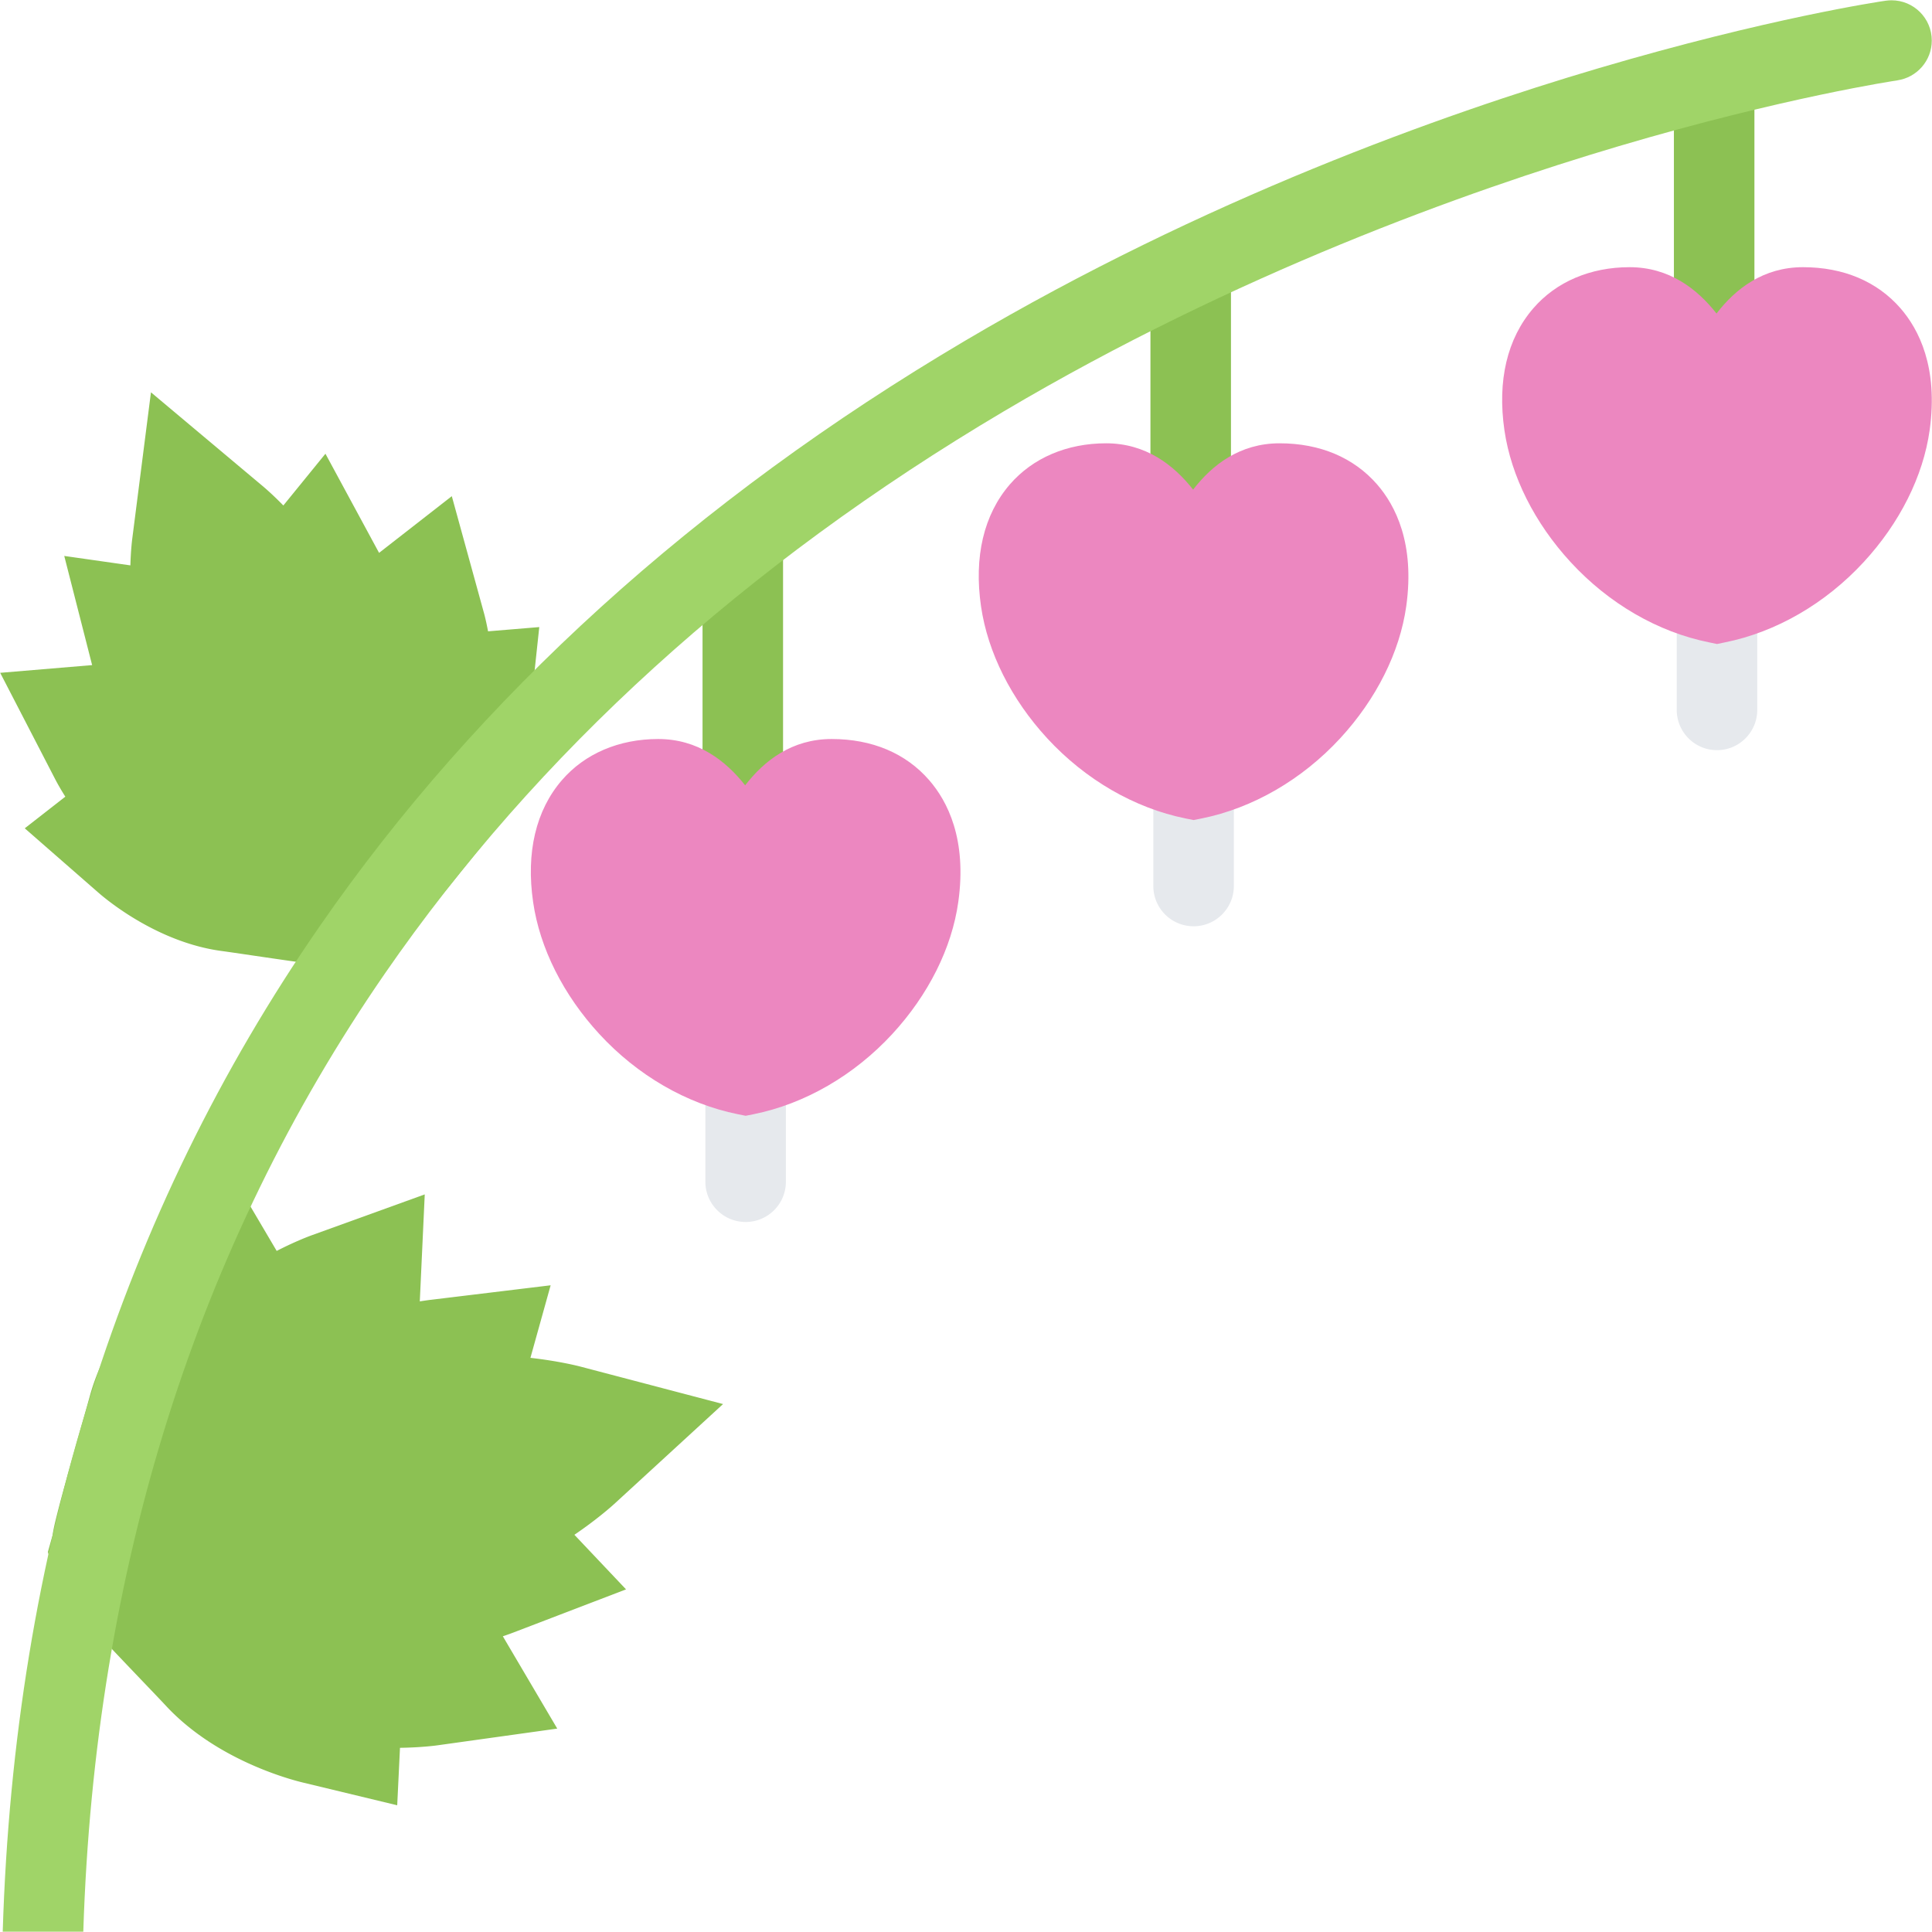 <svg t="1714478815506" class="icon" viewBox="0 0 1024 1024" version="1.1" xmlns="http://www.w3.org/2000/svg" p-id="1010" width="200" height="200"><path d="M372.362 286.38h42.674v133.552h-42.674zM887.206 54.826h42.674v115.028h-42.674zM609.758 148.174h42.676v115.028h-42.676z" fill="#8CC153" p-id="1011"></path><path d="M888.706 304.906v71.354c0 11.778 9.56 21.338 21.338 21.338s21.336-9.56 21.336-21.338v-71.354h-42.674zM611.29 469.608a21.326 21.326 0 0 0 21.338 21.336c11.778 0 21.338-9.558 21.338-21.336v-71.384h-42.676v71.384zM373.862 554.958v71.382c0 11.778 9.56 21.338 21.336 21.338 11.808 0 21.336-9.56 21.336-21.338v-71.382h-42.672z" fill="#E6E9ED" p-id="1012"></path><path d="M1007.324 163.418c-12.402-14.244-30.272-21.804-51.704-21.804-21.054 0-35.77 11.464-45.828 24.554-10.248-13.058-25.086-24.554-46.08-24.554-20.776 0-38.894 7.748-51.016 21.774-13.872 16.028-19.15 38.394-15.308 64.73 3.56 24.338 16.026 49.142 35.084 69.822 20.21 21.962 46.266 37.084 73.382 42.52l4.218 0.876 4.216-0.876c27.116-5.466 53.202-20.556 73.448-42.488 19.18-20.742 31.614-45.61 35.02-69.978 4.658-33.334-5.808-53.516-15.432-64.576zM678.208 234.958c-21.056 0-35.77 11.466-45.83 24.554-10.248-13.056-25.086-24.554-46.112-24.554-20.742 0-38.864 7.748-51.016 21.776-13.84 16.026-19.12 38.394-15.278 64.7 3.562 24.368 15.996 49.172 35.052 69.854 20.244 21.96 46.298 37.05 73.416 42.518l4.186 0.844 4.216-0.844c27.148-5.466 53.234-20.556 73.478-42.486 19.15-20.776 31.584-45.612 35.022-70.01 4.652-33.302-5.812-53.484-15.434-64.542-12.4-14.248-30.302-21.81-51.7-21.81zM492.482 413.498c-12.402-14.276-30.272-21.804-51.704-21.804-21.056 0-35.74 11.464-45.83 24.554-10.248-13.058-25.086-24.554-46.08-24.554-20.776 0-38.894 7.748-51.016 21.774-13.838 15.996-19.12 38.394-15.276 64.7 3.53 24.37 15.996 49.142 35.052 69.854 20.212 21.962 46.298 37.052 73.384 42.52l4.218 0.844 4.218-0.844c27.116-5.466 53.234-20.556 73.478-42.488 19.15-20.774 31.584-45.61 34.99-70.01 4.684-33.336-5.812-53.486-15.434-64.546z" fill="#EC87C0" p-id="1013"></path><path d="M52.022 473.012c5 4.374 31.616 26.368 65.106 30.99 3.936 0.532 9.904 1.406 16.246 2.344 31.366 4.624 41.488 5.966 48.048 5.966 1.094 0 2.156-0.032 3.186-0.094h18.494l10.528-13.496c1.592-1.562 2.842-2.966 3.75-3.966 1.936-2.188 4.436-5.154 7.622-8.998 5.5-6.624 12.214-14.964 18.152-22.336 4.03-5 7.84-9.716 10.372-12.778 21.462-26.118 26.086-60.326 26.804-66.95l5.498-51.328-27.148 2.25c-1-5.342-1.938-8.936-2.25-9.998l-16.962-61.636-38.55 30.052-28.428-52.546-22.31 27.43c-5.312-5.436-9.186-8.778-10.278-9.714l-59.888-50.266-9.904 77.538c-0.188 1.438-0.782 6.56-1 14.184l-35.052-4.998 14.776 57.858L0.1 356.61l29.366 56.794c0.532 1 2.25 4.25 5.156 8.842l-21.494 16.776 38.894 33.99zM331.812 842.398l-27.368-28.928c11.966-8.154 19.494-14.87 21.182-16.4l57.608-52.89-75.634-19.87c-1.562-0.406-11.558-2.936-26.46-4.624l10.714-38.458-63.386 7.684c-0.906 0.094-2.968 0.376-5.966 0.844l2.624-56.7L164.988 654.8c-1.686 0.624-8.748 3.282-18.338 8.214l-15.496-26.272-38.738 34.146c-5.718 5.058-34.708 32.05-44.862 69.226-1.282 4.718-3.312 11.81-5.436 19.34-3.124 11.09-6.686 23.648-9.404 33.708a586.548 586.548 0 0 0-3.5 13.622c-0.406 1.812-0.968 4.188-1.374 7.03l-2.468 8.78 2.25 7.058 0.594 10.592 8.498 8.654c1.594 2.188 3.124 3.904 4.28 5.248 2.25 2.592 5.342 5.998 9.434 10.402 7.124 7.654 16.12 17.088 24.054 25.398 5.406 5.654 10.528 10.998 13.84 14.558 26.368 28.116 64.636 38.426 72.04 40.236l50.172 12.092 1.468-30.458c10.966-0.156 18.526-1.124 20.026-1.344l63.324-8.842-28.834-48.922c2.968-1 4.936-1.75 5.686-2.032l59.608-22.836z" fill="#8CC153" p-id="1014"></path><path d="M1023.882 21.494c0-11.808-9.558-21.338-21.338-21.338-1.03 0-2.06 0.094-3.06 0.218-2.5 0.344-62.136 9.186-152.36 35.832-83.102 24.526-208.75 69.45-335.462 144.3-142.988 84.444-258.14 188.91-342.27 310.498C64.05 643.242 7.566 822.5 1.444 1023.844h42.706c6.06-192.16 59.856-363.044 159.888-507.906 80.414-116.434 190.816-216.686 328.15-298.004 122.84-72.698 244.926-116.496 325.684-140.426 87.786-25.992 147.174-34.834 147.766-34.896v-0.032c10.31-1.498 18.244-10.372 18.244-21.086z" fill="#A0D468" p-id="1015"></path></svg>
